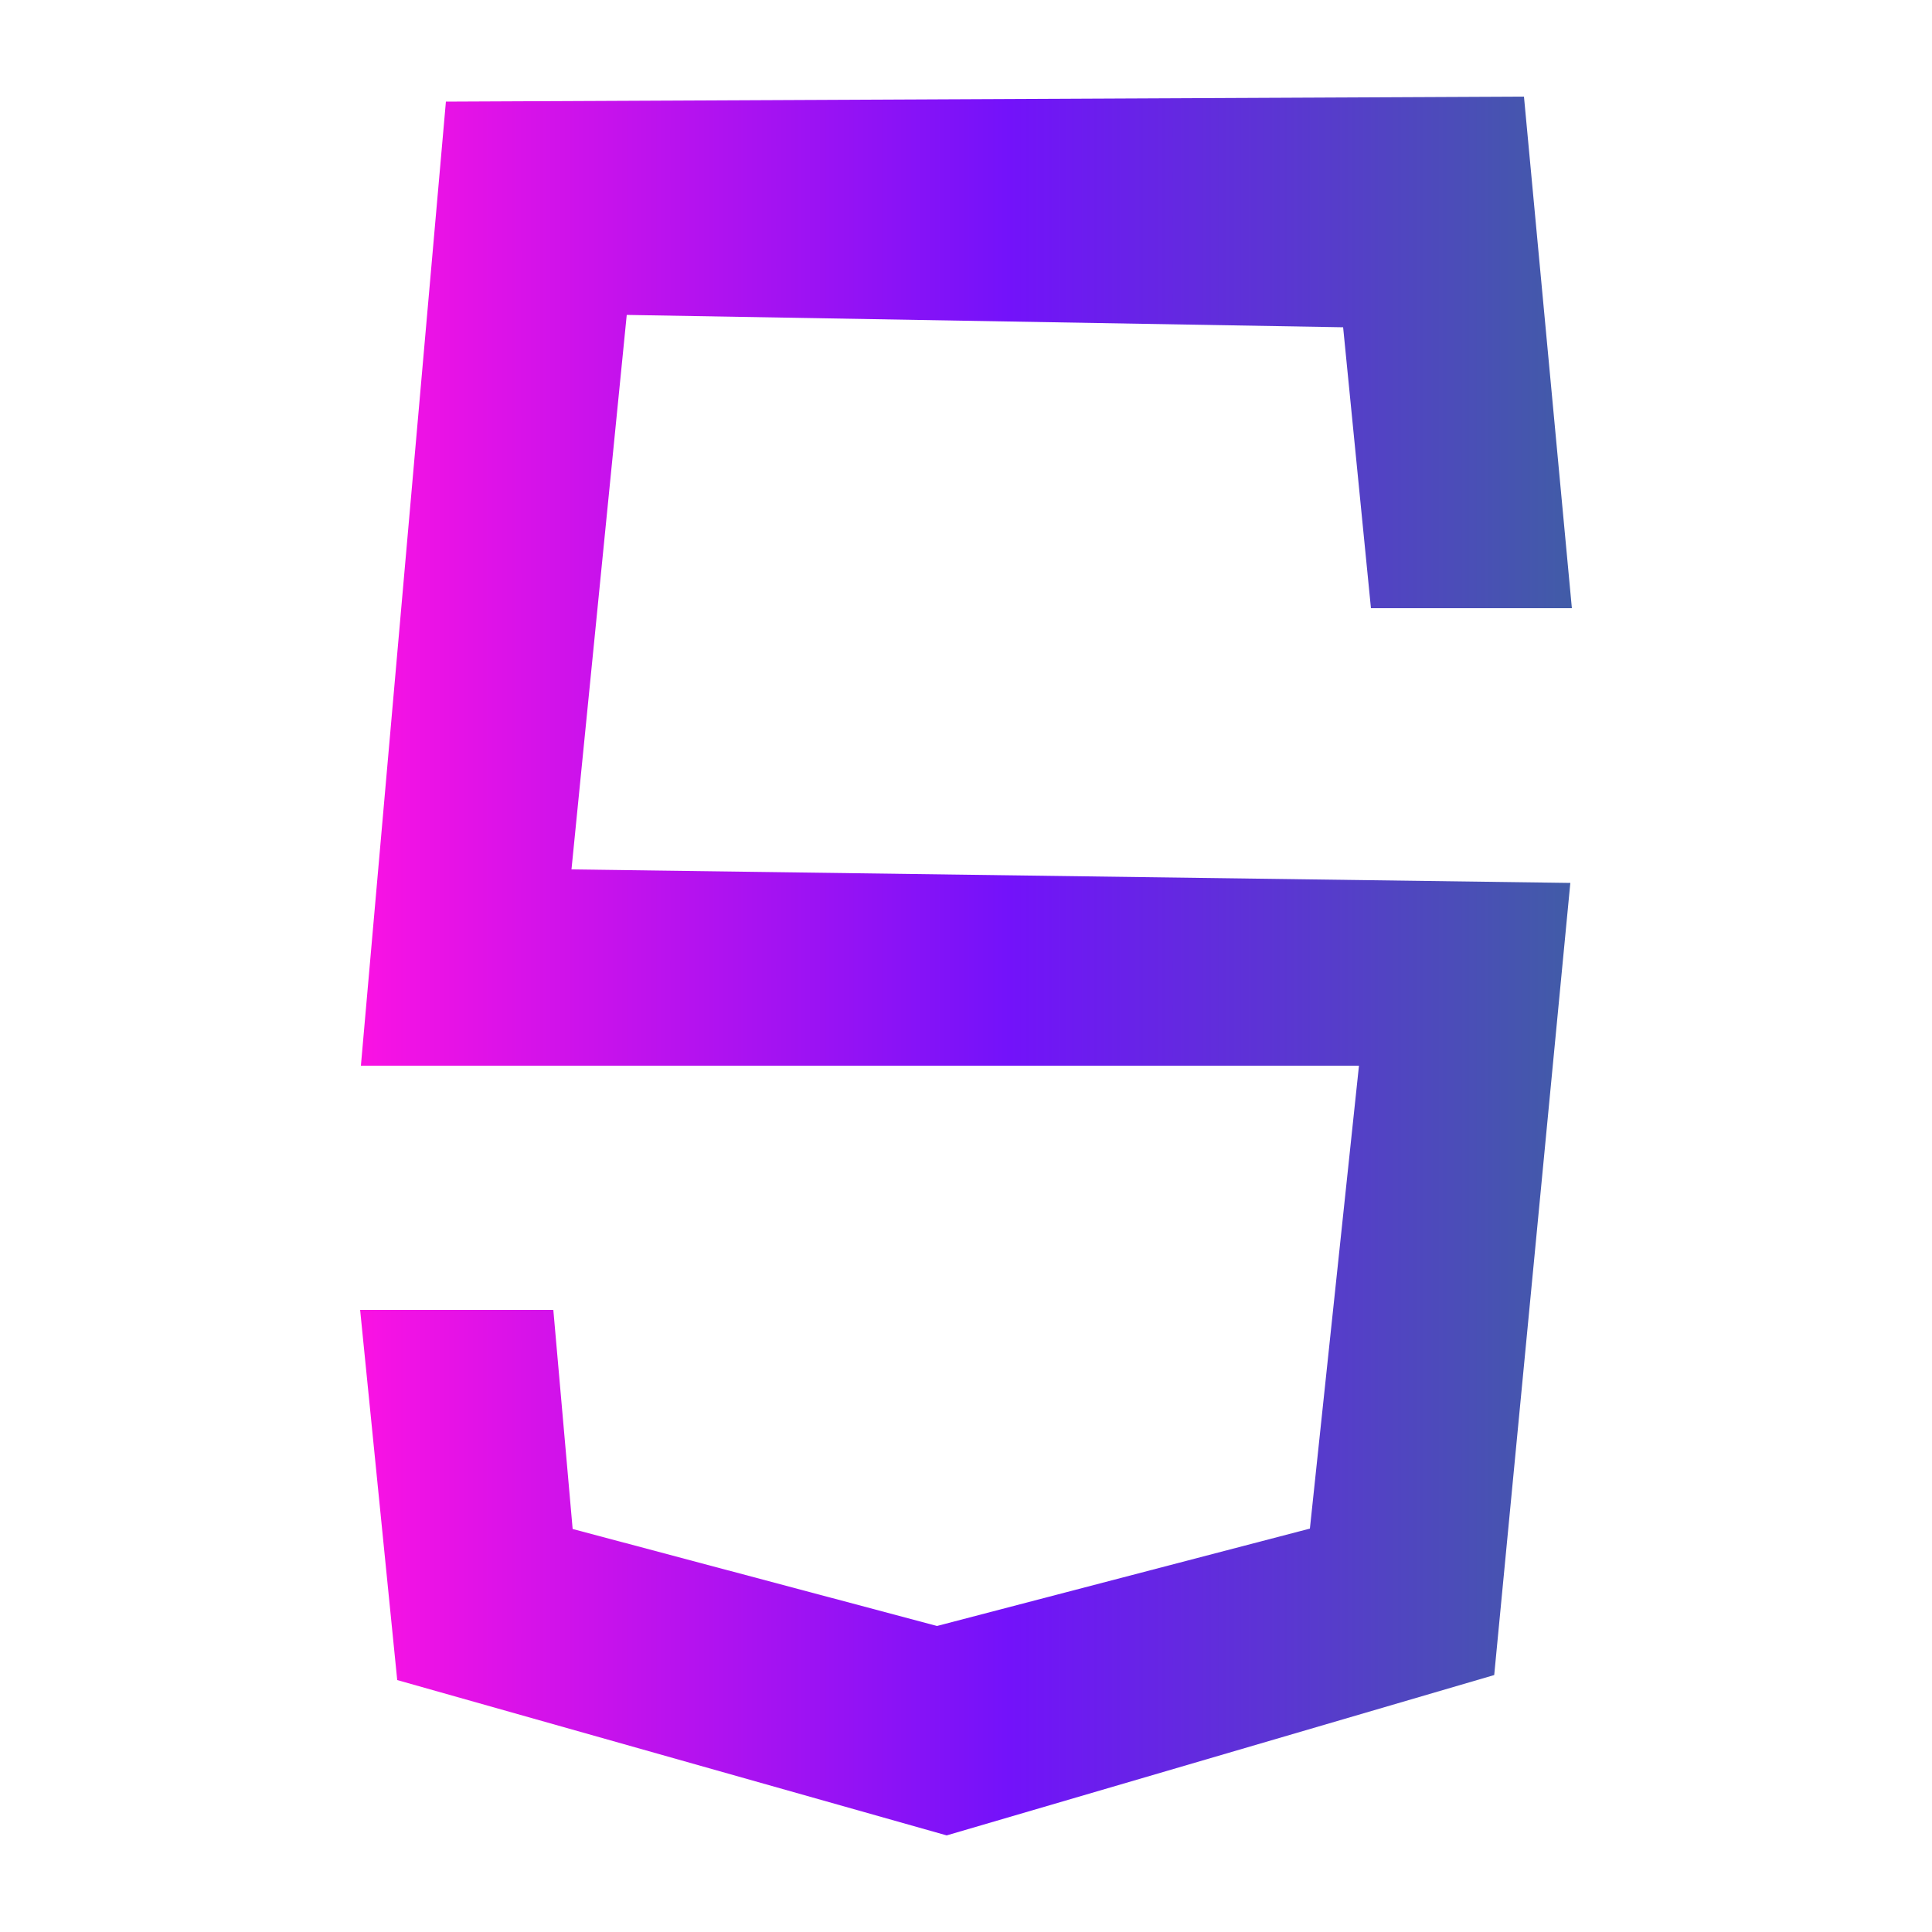 <?xml version="1.0" encoding="utf-8"?>
<!-- Generator: Adobe Illustrator 28.1.0, SVG Export Plug-In . SVG Version: 6.00 Build 0)  -->
<svg version="1.1" id="Camada_1" xmlns="http://www.w3.org/2000/svg" xmlns:xlink="http://www.w3.org/1999/xlink" x="0px" y="0px"
	 viewBox="0 0 500 500" style="enable-background:new 0 0 500 500;" xml:space="preserve">
<style type="text/css">
	.st0{fill:url(#SVGID_1_);}
	.st1{fill:url(#SVGID_00000138544271395457690550000007907343963034268050_);}
	.st2{fill:url(#SVGID_00000158026318723598662590000003162187077510057140_);}
	.st3{fill:url(#SVGID_00000083057281402315239270000015518451056382371208_);}
	.st4{fill:url(#SVGID_00000163063409400985546850000004133652963306498237_);}
	.st5{fill:url(#SVGID_00000176015247309045346210000006024996897662547624_);}
	.st6{fill:url(#SVGID_00000166639437031737040060000000063891248096525753_);}
</style>
<g>
	
		<linearGradient id="SVGID_1_" gradientUnits="userSpaceOnUse" x1="-633.2" y1="562.85" x2="-141.1" y2="562.85" gradientTransform="matrix(1 0 0 -1 0 833)">
		<stop  offset="0" style="stop-color:#FA12E3"/>
		<stop  offset="0.536" style="stop-color:#7312FA"/>
		<stop  offset="1" style="stop-color:#415CA7"/>
	</linearGradient>
	<path class="st0" d="M-186.7,211.3c-8.3-27-9.5-60.1-8.6-85.7c1-26.6-19.9-51.1-47.9-51.1H-531c-28.1,0-48.8,24.5-47.9,51.1
		c0.9,25.6-0.3,58.7-8.6,85.7c-8.4,27.1-22.5,44.2-45.7,46.4v24.9c23.1,2.2,37.3,19.3,45.7,46.4c8.3,27,9.5,60.1,8.6,85.7
		c-1,26.6,19.9,51.1,47.9,51.1h287.8c28.1,0,48.9-24.5,47.9-51.1c-0.9-25.6,0.3-58.7,8.6-85.7c8.4-27.1,22.5-44.2,45.6-46.4v-24.9
		C-164.2,255.5-178.4,238.4-186.7,211.3z M-567.1,291.2h-0.3c-4,0-8.1-1.3-11.3-3.5l-1.9-1.3l6.1-10.7l2.3,1.9c1.2,1,3,1.7,4.8,1.7
		h0.2c4.5,0,8.2-3.8,8.2-8.4l-0.1-29.7h11.9l0.1,29.8C-547,282.2-556,291.2-567.1,291.2z M-510.7,290.4l-3-6.7h-17.7l-3,6.7h-13
		l23.1-50.1h3.6l23.1,50.1H-510.7z M-487,291.3l-22.5-50.1h12.9l11.5,26.2l11.6-26.2h12.9l-22.7,50.1H-487z M-435.7,290.4l-3-6.7
		h-17.7l-3,6.7h-13l23.1-50.1h3.6l23.1,50.1H-435.7z M-404.7,291.1c-7.9,0-14.5-3.7-17.5-9.9l-0.9-1.9l9.5-6.8l1.4,2.4
		c1.5,2.6,4.3,4.2,7.7,4.2c3.5,0,6.2-1.4,6.2-3.3c0-2.4-5.4-4.7-9.3-6.4l-0.1-0.1c-5-2.2-12.4-5.5-12.4-14.2
		c0-8.4,7.2-14.8,16.7-14.8c7.3,0,12.9,3.6,15.2,9.5l0.7,1.8l-9.2,6.4l-1.2-2.7c-0.9-2-3-3.2-5.3-3.2c-2.6,0-4.8,1.4-4.8,3.1
		c0,1.3,2.3,2.3,6.1,3.9c0.6,0.3,1.2,0.5,1.9,0.8c6.8,3,13.9,6.9,13.9,15.7C-386.5,284.8-394,291.1-404.7,291.1z M-356.8,279.1
		c4.2,0,7.6-2.5,9.7-4.5l2.1-2.1l7,9.7l-1.5,1.5c-5,4.9-10.6,7.4-17,7.4c-14,0-25.4-11.3-25.4-25.3c0-13.8,11.6-25.4,25.3-25.4
		c6.3,0.1,12.2,2.7,17.1,7.5l1.6,1.5l-7,9.5l-2.1-2.1c-2.8-2.9-6.3-4.4-9.7-4.4c-7,0-13.1,6.2-13.1,13.4
		C-370,273.7-363.1,279.1-356.8,279.1z M-307.3,290.4l-11.9-17.1h-1.6v17.1h-11.9v-49.2h16.2c9.6,0,17.5,7.5,17.5,16.7
		c0,5.5-2.9,10.6-7.4,13.3l14,19.2H-307.3z M-277.7,290.4h-11.9v-49.2h11.9V290.4z M-251.4,275.1h-5.3v15.3h-11.9v-49.2h17.3
		c9.9,0,18,7.7,18,17.1C-233.3,267.5-241.4,275.1-251.4,275.1z M-194.5,253.1h-11.8v37.3h-12v-37.3h-11.9v-11.9h35.6v11.9
		L-194.5,253.1L-194.5,253.1z"/>
	
		<linearGradient id="SVGID_00000130618015801803422540000003356052323390884529_" gradientUnits="userSpaceOnUse" x1="-534.396" y1="564.65" x2="-481.755" y2="564.65" gradientTransform="matrix(1 0 0 -1 0 833)">
		<stop  offset="0" style="stop-color:#FA12E3"/>
		<stop  offset="0.536" style="stop-color:#7312FA"/>
		<stop  offset="1" style="stop-color:#415CA7"/>
	</linearGradient>
	<polygon style="fill:url(#SVGID_00000130618015801803422540000003356052323390884529_);" points="-526.5,272.7 -518.7,272.7 
		-522.6,264 	"/>
	
		<linearGradient id="SVGID_00000078006867281680535900000014624957876049457061_" gradientUnits="userSpaceOnUse" x1="-464.206" y1="564.65" x2="-423.953" y2="564.65" gradientTransform="matrix(1 0 0 -1 0 833)">
		<stop  offset="0" style="stop-color:#FA12E3"/>
		<stop  offset="0.536" style="stop-color:#7312FA"/>
		<stop  offset="1" style="stop-color:#415CA7"/>
	</linearGradient>
	<polygon style="fill:url(#SVGID_00000078006867281680535900000014624957876049457061_);" points="-451.5,272.7 -443.7,272.7 
		-447.6,264 	"/>
	
		<linearGradient id="SVGID_00000172433826082521522640000007932179646100991922_" gradientUnits="userSpaceOnUse" x1="-340.019" y1="575.2" x2="-301.758" y2="575.2" gradientTransform="matrix(1 0 0 -1 0 833)">
		<stop  offset="0" style="stop-color:#FA12E3"/>
		<stop  offset="0.536" style="stop-color:#7312FA"/>
		<stop  offset="1" style="stop-color:#415CA7"/>
	</linearGradient>
	<path style="fill:url(#SVGID_00000172433826082521522640000007932179646100991922_);" d="M-316.4,253.1h-4.5v9.4h4.5
		c1.4,0,2.7-0.5,3.7-1.5c0.9-0.9,1.4-2.1,1.4-3.3C-311.2,255.1-313.5,253.1-316.4,253.1z"/>
	
		<linearGradient id="SVGID_00000094609621730704075310000017152430541507854982_" gradientUnits="userSpaceOnUse" x1="-275.909" y1="574.85" x2="-243.861" y2="574.85" gradientTransform="matrix(1 0 0 -1 0 833)">
		<stop  offset="0" style="stop-color:#FA12E3"/>
		<stop  offset="0.536" style="stop-color:#7312FA"/>
		<stop  offset="1" style="stop-color:#415CA7"/>
	</linearGradient>
	<path style="fill:url(#SVGID_00000094609621730704075310000017152430541507854982_);" d="M-251.4,253.1h-5.3v10.1h5.3
		c1.8,0,3.5-0.7,4.7-1.8c0.9-0.9,1.4-2,1.4-3.2C-245.3,255.4-248,253.1-251.4,253.1z"/>
	
		<linearGradient id="SVGID_00000091698702394908560280000013000075196218916007_" gradientUnits="userSpaceOnUse" x1="-334.405" y1="-324.55" x2="-331.757" y2="-324.55" gradientTransform="matrix(1 0 0 1 0 668)">
		<stop  offset="0" style="stop-color:#FA12E3"/>
		<stop  offset="0.536" style="stop-color:#7312FA"/>
		<stop  offset="1" style="stop-color:#415CA7"/>
	</linearGradient>
	<path style="fill:url(#SVGID_00000091698702394908560280000013000075196218916007_);" d="M-333.6,341.9h-0.8v3.1h0.7
		c0.8,0,1.2-0.2,1.4-0.5c0.3-0.2,0.5-0.6,0.5-1.4c0-0.6-0.2-0.8-0.3-0.8C-332.2,342-332.7,341.9-333.6,341.9z"/>
</g>
<linearGradient id="SVGID_00000051342157506400543200000017646100659819183746_" gradientUnits="userSpaceOnUse" x1="93.179" y1="249.991" x2="406.825" y2="249.991">
	<stop  offset="0" style="stop-color:#FA12E3"/>
	<stop  offset="0.536" style="stop-color:#7312FA"/>
	<stop  offset="1" style="stop-color:#415CA7"/>
</linearGradient>
<polygon style="fill:url(#SVGID_00000051342157506400543200000017646100659819183746_);" points="406.4,228.5 147.9,225 162.2,81.5 
	347.6,84.7 354.8,157.4 406.8,157.4 394.4,25 115.4,26.3 93.4,275.8 351.7,275.8 339,395.6 242.5,420.8 148.2,395.7 143.2,339 
	93.2,339 102.8,434.8 245,475 386.7,433.5 "/>
</svg>
